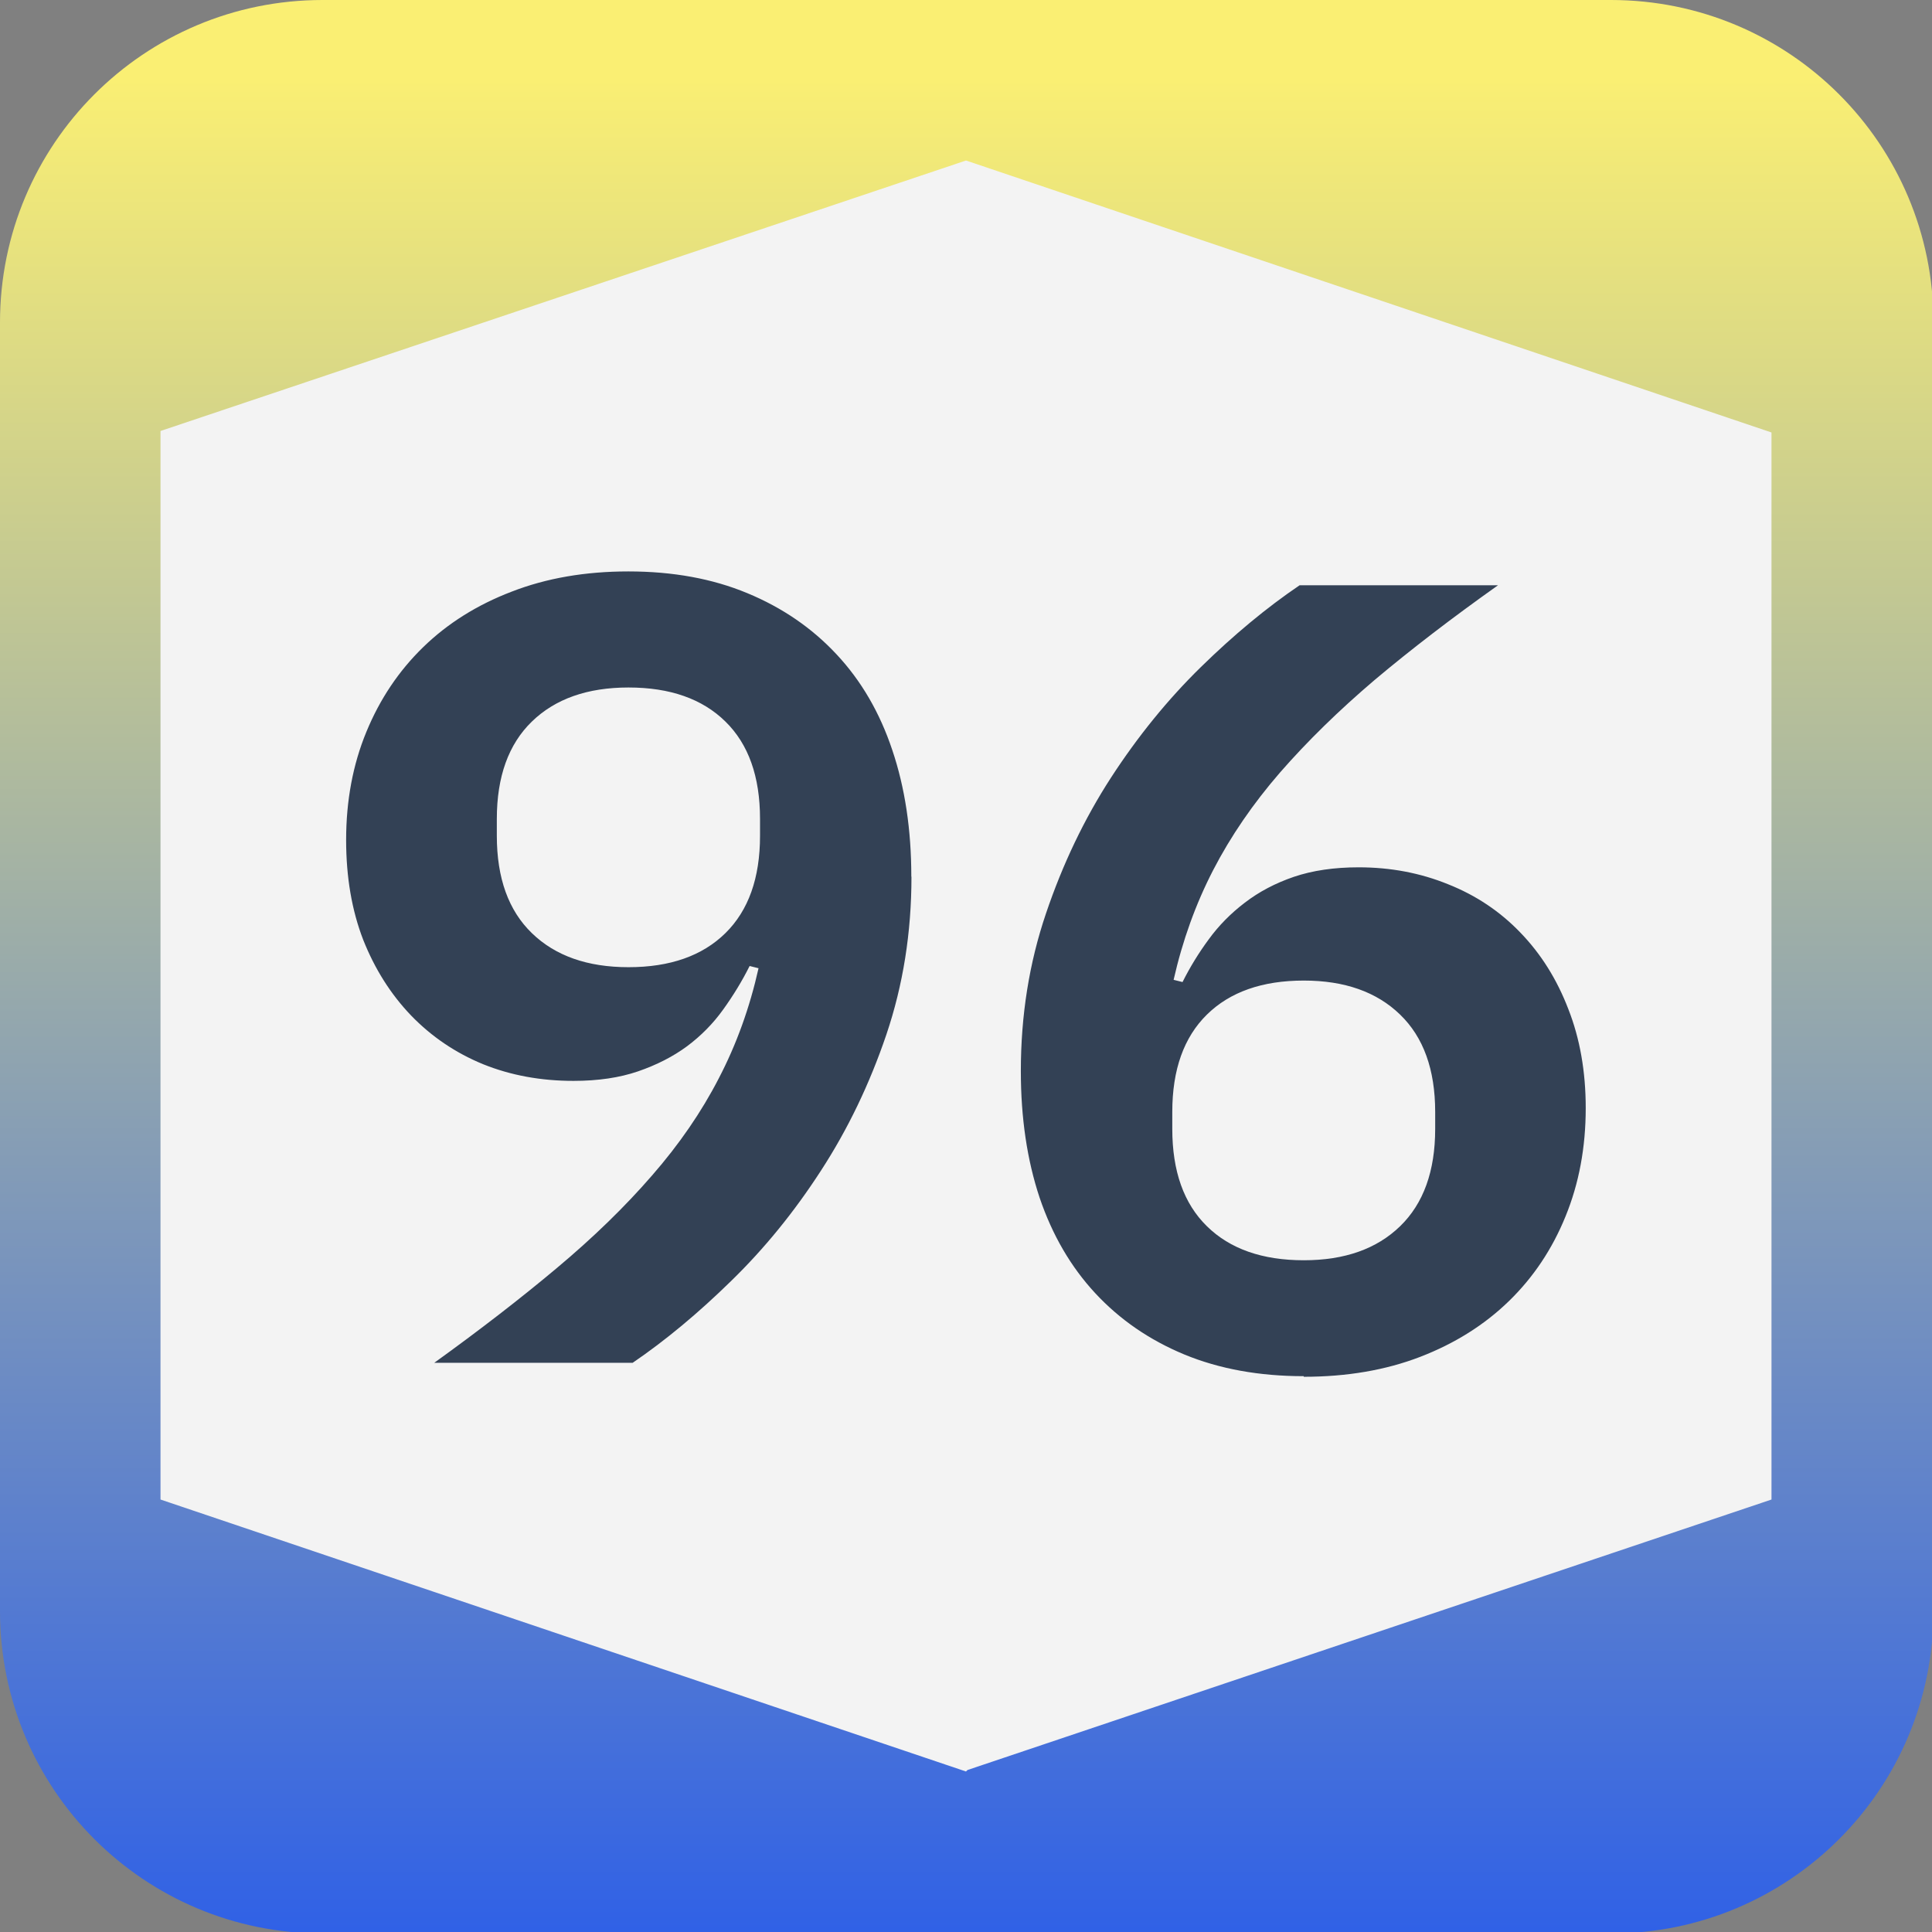 <svg xmlns="http://www.w3.org/2000/svg" width="13" height="13" viewBox="0 0 13 13" overflow="hidden" preserveAspectRatio="xMidYMid meet" id="eaf-f76e-0"><rect x="0" y="0" width="13" height="13" fill="#808080" stroke="none"/><defs><clipPath id="eaf-f76e-1"><rect x="0" y="0" width="13" height="13"></rect></clipPath><linearGradient gradientUnits="userSpaceOnUse" x1="6.5" y1="13" x2="6.5" y2="0" id="eaf-f76e-2"><stop stop-color="#3061e6" offset="0" style="animation-name: eaf-f76e-3;"></stop><stop stop-color="#faef73" offset="0.96" style="animation-name: eaf-f76e-4;"></stop></linearGradient><style>#eaf-f76e-0 * {animation: 3000ms linear infinite normal both running;offset-rotate:0deg}@keyframes eaf-f76e-3{0%{stop-color:#3061e6}50%{stop-color:#faef73}100%{stop-color:#3061e6}}@keyframes eaf-f76e-4{0%{stop-color:#faef73}50%{stop-color:#3061e6}100%{stop-color:#faef73}}</style></defs><g clip-path="url('#eaf-f76e-1')" style="isolation: isolate;"><g><path fill="#fff" d="m11 1c0.55 0 1 0.45 1 1l0 9c0 0.55 -0.45 1 -1 1l-9 0c-0.55 0 -1 -0.45 -1 -1l0 -9c0 -0.55 0.45 -1 1 -1l9 0" opacity="0.9"></path><path fill="url('#eaf-f76e-2')" d="m10.83 0l-8.66 0c-1.2 0 -2.17 0.97 -2.17 2.17l0 8.67c0 1.2 0.97 2.17 2.17 2.17l8.67 0c1.2 0 2.17 -0.97 2.17 -2.17l0 -8.67c0 -1.2 -0.97 -2.17 -2.17 -2.17l-0.01 0zm-4.33 11.92l-5.42 -1.83l0 -7.19c0 0 5.42 -1.82 5.42 -1.82l5.42 1.83l0 7.18c0 0 -5.41 1.82 -5.41 1.82l0 0l-0.01 0.01z"></path><path fill="#334155" d="m4.133 3.73q0 0.562 -0.169 1.062q-0.169 0.498 -0.44 0.915q-0.269 0.416 -0.604 0.742q-0.333 0.326 -0.663 0.551l-1.335 0q0.458 -0.33 0.824 -0.637q0.368 -0.308 0.641 -0.623q0.275 -0.315 0.45 -0.655q0.178 -0.342 0.267 -0.74l-0.06 -0.015q-0.075 0.15 -0.178 0.293q-0.101 0.141 -0.243 0.247q-0.141 0.104 -0.33 0.169q-0.187 0.064 -0.434 0.064q-0.33 0 -0.608 -0.112q-0.278 -0.114 -0.485 -0.328q-0.205 -0.214 -0.322 -0.509q-0.115 -0.297 -0.115 -0.672q0 -0.397 0.136 -0.727q0.136 -0.331 0.383 -0.571q0.247 -0.24 0.595 -0.373q0.35 -0.136 0.785 -0.136q0.449 0 0.8 0.146q0.353 0.146 0.601 0.412q0.249 0.266 0.375 0.644q0.128 0.379 0.128 0.851zm-1.904 0.608q0.419 0 0.652 -0.229q0.233 -0.229 0.233 -0.655l0 -0.114q0 -0.427 -0.233 -0.655q-0.233 -0.229 -0.652 -0.229q-0.414 0 -0.65 0.229q-0.236 0.229 -0.236 0.655l0 0.114q0 0.427 0.236 0.655q0.236 0.229 0.65 0.229zm4.544 2.752q-0.45 0 -0.804 -0.146q-0.352 -0.146 -0.599 -0.412q-0.247 -0.266 -0.375 -0.644q-0.126 -0.379 -0.126 -0.851q0 -0.562 0.169 -1.06q0.169 -0.5 0.438 -0.915q0.271 -0.417 0.604 -0.743q0.333 -0.326 0.665 -0.551l1.335 0q-0.465 0.33 -0.83 0.637q-0.362 0.308 -0.637 0.623q-0.273 0.315 -0.45 0.657q-0.176 0.341 -0.266 0.738l0.06 0.015q0.075 -0.15 0.176 -0.287q0.101 -0.139 0.243 -0.247q0.143 -0.11 0.33 -0.174q0.189 -0.064 0.436 -0.064q0.322 0 0.602 0.114q0.282 0.112 0.487 0.326q0.207 0.214 0.322 0.514q0.117 0.298 0.117 0.666q0 0.397 -0.136 0.729q-0.134 0.33 -0.381 0.57q-0.247 0.24 -0.597 0.375q-0.348 0.134 -0.784 0.134zm0 -0.78q0.412 0 0.648 -0.229q0.236 -0.229 0.236 -0.655l0 -0.114q0 -0.427 -0.236 -0.655q-0.236 -0.229 -0.648 -0.229q-0.419 0 -0.652 0.229q-0.233 0.229 -0.233 0.655l0 0.114q0 0.427 0.233 0.655q0.233 0.229 0.652 0.229z" transform="translate(2 2.17)"></path></g></g></svg>
